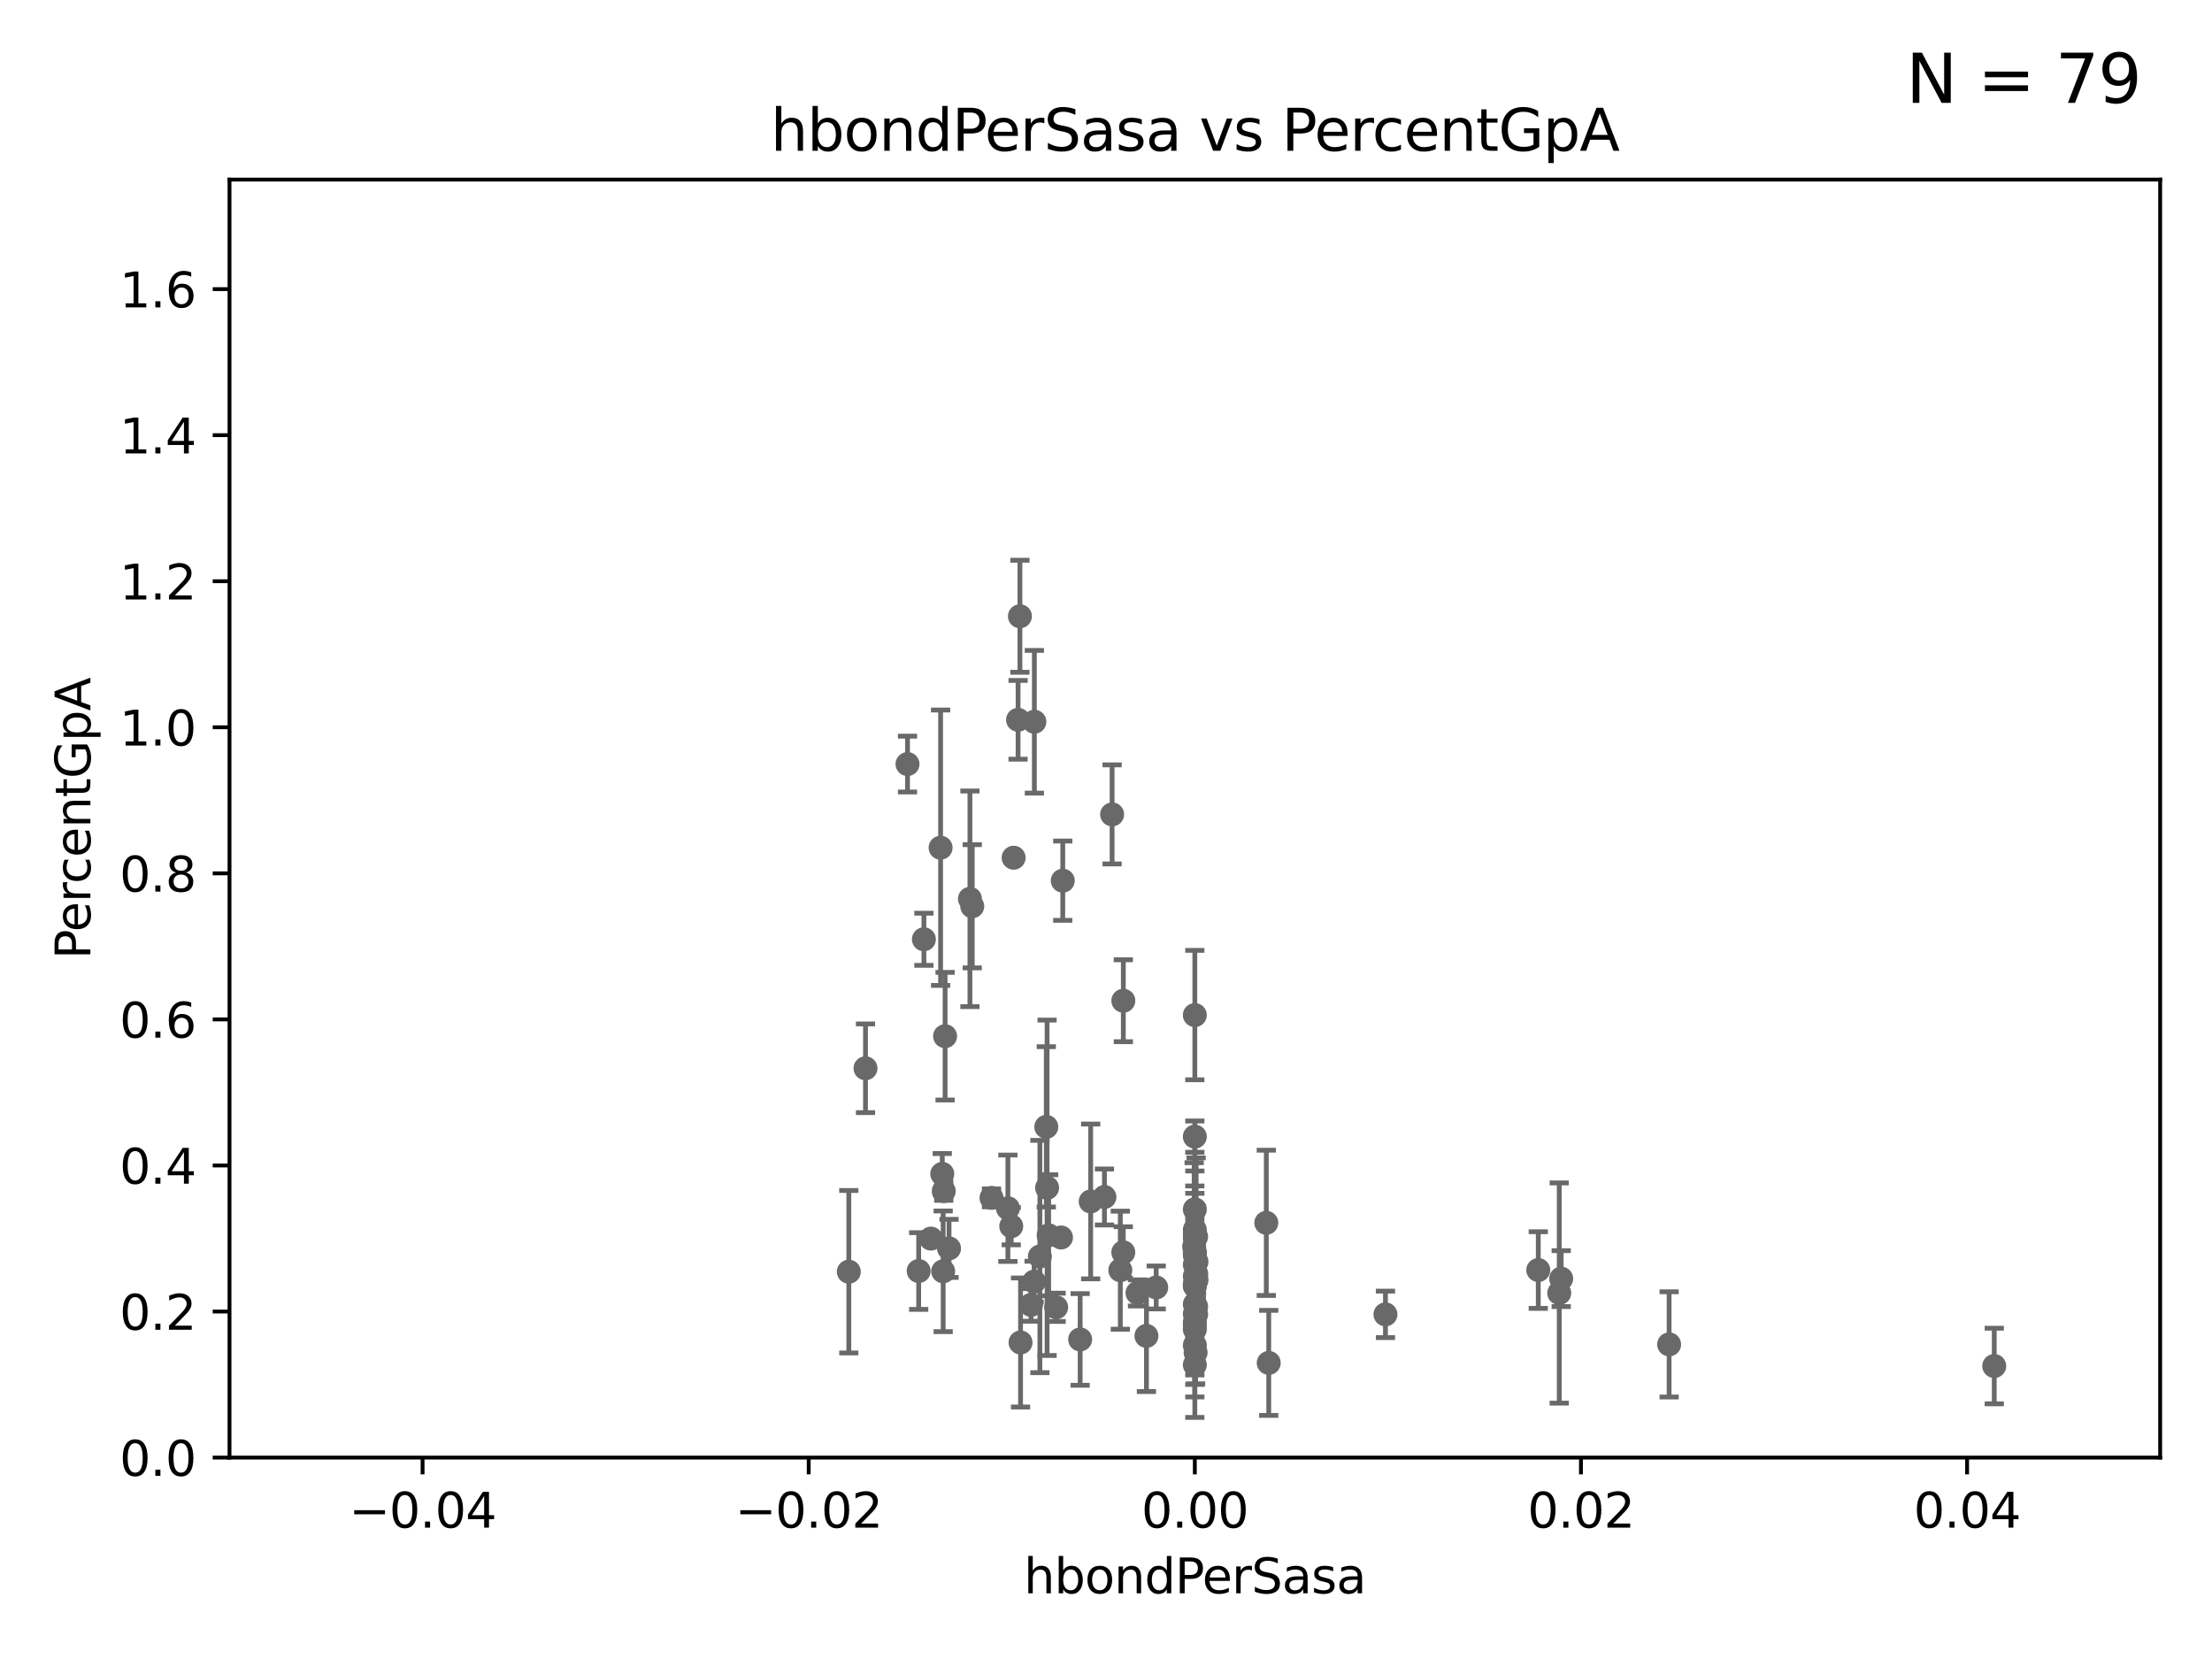 <?xml version="1.0" encoding="utf-8" standalone="no"?>
<!DOCTYPE svg PUBLIC "-//W3C//DTD SVG 1.1//EN"
  "http://www.w3.org/Graphics/SVG/1.1/DTD/svg11.dtd">
<svg xmlns:xlink="http://www.w3.org/1999/xlink" width="460.8pt" height="345.6pt" viewBox="0 0 460.8 345.6" xmlns="http://www.w3.org/2000/svg" version="1.1">
 <defs>
  <style type="text/css">*{stroke-linejoin: round; stroke-linecap: butt}</style>
 </defs>
 <g id="figure_1">
  <g id="patch_1">
   <path d="M 0 345.6 
L 460.8 345.6 
L 460.8 0 
L 0 0 
z
" style="fill: #ffffff"/>
  </g>
  <g id="axes_1">
   <g id="patch_2">
    <path d="M 47.81 303.64 
L 450 303.64 
L 450 37.411 
L 47.81 37.411 
z
" style="fill: #ffffff"/>
   </g>
   <g id="PathCollection_1">
    <defs>
     <path id="m1c83c79ab0" d="M 0 1.118 
C 0.297 1.118 0.581 1 0.791 0.791 
C 1 0.581 1.118 0.297 1.118 0 
C 1.118 -0.297 1 -0.581 0.791 -0.791 
C 0.581 -1 0.297 -1.118 0 -1.118 
C -0.297 -1.118 -0.581 -1 -0.791 -0.791 
C -1 -0.581 -1.118 -0.297 -1.118 0 
C -1.118 0.297 -1 0.581 -0.791 0.791 
C -0.581 1 -0.297 1.118 0 1.118 
z
" style="stroke: #696969"/>
    </defs>
    <g clip-path="url(#p0ee6fd064e)">
     <use xlink:href="#m1c83c79ab0" x="248.905" y="251.924" style="fill: #696969; stroke: #696969"/>
     <use xlink:href="#m1c83c79ab0" x="180.299" y="222.541" style="fill: #696969; stroke: #696969"/>
     <use xlink:href="#m1c83c79ab0" x="230.076" y="249.355" style="fill: #696969; stroke: #696969"/>
     <use xlink:href="#m1c83c79ab0" x="218.128" y="247.439" style="fill: #696969; stroke: #696969"/>
     <use xlink:href="#m1c83c79ab0" x="225.015" y="279.03" style="fill: #696969; stroke: #696969"/>
     <use xlink:href="#m1c83c79ab0" x="212.598" y="279.665" style="fill: #696969; stroke: #696969"/>
     <use xlink:href="#m1c83c79ab0" x="325.226" y="266.36" style="fill: #696969; stroke: #696969"/>
     <use xlink:href="#m1c83c79ab0" x="196.289" y="244.543" style="fill: #696969; stroke: #696969"/>
     <use xlink:href="#m1c83c79ab0" x="248.905" y="257.933" style="fill: #696969; stroke: #696969"/>
     <use xlink:href="#m1c83c79ab0" x="248.905" y="276.916" style="fill: #696969; stroke: #696969"/>
     <use xlink:href="#m1c83c79ab0" x="248.905" y="275.444" style="fill: #696969; stroke: #696969"/>
     <use xlink:href="#m1c83c79ab0" x="248.905" y="276.032" style="fill: #696969; stroke: #696969"/>
     <use xlink:href="#m1c83c79ab0" x="176.824" y="264.922" style="fill: #696969; stroke: #696969"/>
     <use xlink:href="#m1c83c79ab0" x="233.384" y="264.604" style="fill: #696969; stroke: #696969"/>
     <use xlink:href="#m1c83c79ab0" x="217.961" y="234.746" style="fill: #696969; stroke: #696969"/>
     <use xlink:href="#m1c83c79ab0" x="218.455" y="257.335" style="fill: #696969; stroke: #696969"/>
     <use xlink:href="#m1c83c79ab0" x="248.905" y="267.931" style="fill: #696969; stroke: #696969"/>
     <use xlink:href="#m1c83c79ab0" x="193.934" y="258.022" style="fill: #696969; stroke: #696969"/>
     <use xlink:href="#m1c83c79ab0" x="249.175" y="273.817" style="fill: #696969; stroke: #696969"/>
     <use xlink:href="#m1c83c79ab0" x="236.965" y="269.341" style="fill: #696969; stroke: #696969"/>
     <use xlink:href="#m1c83c79ab0" x="211.159" y="178.676" style="fill: #696969; stroke: #696969"/>
     <use xlink:href="#m1c83c79ab0" x="221.393" y="183.463" style="fill: #696969; stroke: #696969"/>
     <use xlink:href="#m1c83c79ab0" x="212.47" y="128.379" style="fill: #696969; stroke: #696969"/>
     <use xlink:href="#m1c83c79ab0" x="214.78" y="271.833" style="fill: #696969; stroke: #696969"/>
     <use xlink:href="#m1c83c79ab0" x="191.377" y="264.777" style="fill: #696969; stroke: #696969"/>
     <use xlink:href="#m1c83c79ab0" x="196.479" y="264.835" style="fill: #696969; stroke: #696969"/>
     <use xlink:href="#m1c83c79ab0" x="234.001" y="260.887" style="fill: #696969; stroke: #696969"/>
     <use xlink:href="#m1c83c79ab0" x="240.859" y="268.204" style="fill: #696969; stroke: #696969"/>
     <use xlink:href="#m1c83c79ab0" x="189.05" y="159.169" style="fill: #696969; stroke: #696969"/>
     <use xlink:href="#m1c83c79ab0" x="221.027" y="257.791" style="fill: #696969; stroke: #696969"/>
     <use xlink:href="#m1c83c79ab0" x="263.793" y="254.738" style="fill: #696969; stroke: #696969"/>
     <use xlink:href="#m1c83c79ab0" x="264.302" y="283.915" style="fill: #696969; stroke: #696969"/>
     <use xlink:href="#m1c83c79ab0" x="206.552" y="249.537" style="fill: #696969; stroke: #696969"/>
     <use xlink:href="#m1c83c79ab0" x="202.537" y="188.792" style="fill: #696969; stroke: #696969"/>
     <use xlink:href="#m1c83c79ab0" x="192.465" y="195.67" style="fill: #696969; stroke: #696969"/>
     <use xlink:href="#m1c83c79ab0" x="248.905" y="263.444" style="fill: #696969; stroke: #696969"/>
     <use xlink:href="#m1c83c79ab0" x="216.626" y="261.758" style="fill: #696969; stroke: #696969"/>
     <use xlink:href="#m1c83c79ab0" x="234.01" y="208.472" style="fill: #696969; stroke: #696969"/>
     <use xlink:href="#m1c83c79ab0" x="248.905" y="265.857" style="fill: #696969; stroke: #696969"/>
     <use xlink:href="#m1c83c79ab0" x="202.054" y="187.24" style="fill: #696969; stroke: #696969"/>
     <use xlink:href="#m1c83c79ab0" x="212.083" y="149.949" style="fill: #696969; stroke: #696969"/>
     <use xlink:href="#m1c83c79ab0" x="195.944" y="176.593" style="fill: #696969; stroke: #696969"/>
     <use xlink:href="#m1c83c79ab0" x="238.827" y="278.294" style="fill: #696969; stroke: #696969"/>
     <use xlink:href="#m1c83c79ab0" x="248.905" y="267.476" style="fill: #696969; stroke: #696969"/>
     <use xlink:href="#m1c83c79ab0" x="227.209" y="250.286" style="fill: #696969; stroke: #696969"/>
     <use xlink:href="#m1c83c79ab0" x="248.905" y="256.186" style="fill: #696969; stroke: #696969"/>
     <use xlink:href="#m1c83c79ab0" x="288.616" y="273.807" style="fill: #696969; stroke: #696969"/>
     <use xlink:href="#m1c83c79ab0" x="215.478" y="150.353" style="fill: #696969; stroke: #696969"/>
     <use xlink:href="#m1c83c79ab0" x="215.426" y="266.987" style="fill: #696969; stroke: #696969"/>
     <use xlink:href="#m1c83c79ab0" x="248.905" y="273.702" style="fill: #696969; stroke: #696969"/>
     <use xlink:href="#m1c83c79ab0" x="249.174" y="257.632" style="fill: #696969; stroke: #696969"/>
     <use xlink:href="#m1c83c79ab0" x="231.673" y="169.654" style="fill: #696969; stroke: #696969"/>
     <use xlink:href="#m1c83c79ab0" x="249.066" y="281.76" style="fill: #696969; stroke: #696969"/>
     <use xlink:href="#m1c83c79ab0" x="249.251" y="262.862" style="fill: #696969; stroke: #696969"/>
     <use xlink:href="#m1c83c79ab0" x="249.255" y="266.665" style="fill: #696969; stroke: #696969"/>
     <use xlink:href="#m1c83c79ab0" x="490.457" y="275.425" style="fill: #696969; stroke: #696969"/>
     <use xlink:href="#m1c83c79ab0" x="248.905" y="280.252" style="fill: #696969; stroke: #696969"/>
     <use xlink:href="#m1c83c79ab0" x="248.905" y="257.285" style="fill: #696969; stroke: #696969"/>
     <use xlink:href="#m1c83c79ab0" x="248.765" y="259.704" style="fill: #696969; stroke: #696969"/>
     <use xlink:href="#m1c83c79ab0" x="220.015" y="272.334" style="fill: #696969; stroke: #696969"/>
     <use xlink:href="#m1c83c79ab0" x="347.708" y="280.062" style="fill: #696969; stroke: #696969"/>
     <use xlink:href="#m1c83c79ab0" x="248.905" y="261.473" style="fill: #696969; stroke: #696969"/>
     <use xlink:href="#m1c83c79ab0" x="248.905" y="260.885" style="fill: #696969; stroke: #696969"/>
     <use xlink:href="#m1c83c79ab0" x="196.88" y="215.856" style="fill: #696969; stroke: #696969"/>
     <use xlink:href="#m1c83c79ab0" x="209.964" y="251.699" style="fill: #696969; stroke: #696969"/>
     <use xlink:href="#m1c83c79ab0" x="210.661" y="255.442" style="fill: #696969; stroke: #696969"/>
     <use xlink:href="#m1c83c79ab0" x="248.905" y="284.315" style="fill: #696969; stroke: #696969"/>
     <use xlink:href="#m1c83c79ab0" x="197.702" y="260.062" style="fill: #696969; stroke: #696969"/>
     <use xlink:href="#m1c83c79ab0" x="415.439" y="284.567" style="fill: #696969; stroke: #696969"/>
     <use xlink:href="#m1c83c79ab0" x="196.601" y="248.122" style="fill: #696969; stroke: #696969"/>
     <use xlink:href="#m1c83c79ab0" x="324.818" y="269.36" style="fill: #696969; stroke: #696969"/>
     <use xlink:href="#m1c83c79ab0" x="249.198" y="265.375" style="fill: #696969; stroke: #696969"/>
     <use xlink:href="#m1c83c79ab0" x="249.175" y="272.193" style="fill: #696969; stroke: #696969"/>
     <use xlink:href="#m1c83c79ab0" x="248.905" y="267.765" style="fill: #696969; stroke: #696969"/>
     <use xlink:href="#m1c83c79ab0" x="248.905" y="271.695" style="fill: #696969; stroke: #696969"/>
     <use xlink:href="#m1c83c79ab0" x="320.45" y="264.575" style="fill: #696969; stroke: #696969"/>
     <use xlink:href="#m1c83c79ab0" x="248.905" y="261.026" style="fill: #696969; stroke: #696969"/>
     <use xlink:href="#m1c83c79ab0" x="248.905" y="236.78" style="fill: #696969; stroke: #696969"/>
     <use xlink:href="#m1c83c79ab0" x="248.905" y="211.459" style="fill: #696969; stroke: #696969"/>
    </g>
   </g>
   <g id="matplotlib.axis_1">
    <g id="xtick_1">
     <g id="line2d_1">
      <defs>
       <path id="maa03feed37" d="M 0 0 
L 0 3.5 
" style="stroke: #000000; stroke-width: 0.8"/>
      </defs>
      <g>
       <use xlink:href="#maa03feed37" x="88.029" y="303.64" style="stroke: #000000; stroke-width: 0.8"/>
      </g>
     </g>
     <g id="text_1">
      <!-- −0.04 -->
      <g transform="translate(72.706 318.238)scale(0.1 -0.1)">
       <defs>
        <path id="DejaVuSans-2212" d="M 678 2272 
L 4684 2272 
L 4684 1741 
L 678 1741 
L 678 2272 
z
" transform="scale(0.016)"/>
        <path id="DejaVuSans-30" d="M 2034 4250 
Q 1547 4250 1301 3770 
Q 1056 3291 1056 2328 
Q 1056 1369 1301 889 
Q 1547 409 2034 409 
Q 2525 409 2770 889 
Q 3016 1369 3016 2328 
Q 3016 3291 2770 3770 
Q 2525 4250 2034 4250 
z
M 2034 4750 
Q 2819 4750 3233 4129 
Q 3647 3509 3647 2328 
Q 3647 1150 3233 529 
Q 2819 -91 2034 -91 
Q 1250 -91 836 529 
Q 422 1150 422 2328 
Q 422 3509 836 4129 
Q 1250 4750 2034 4750 
z
" transform="scale(0.016)"/>
        <path id="DejaVuSans-2e" d="M 684 794 
L 1344 794 
L 1344 0 
L 684 0 
L 684 794 
z
" transform="scale(0.016)"/>
        <path id="DejaVuSans-34" d="M 2419 4116 
L 825 1625 
L 2419 1625 
L 2419 4116 
z
M 2253 4666 
L 3047 4666 
L 3047 1625 
L 3713 1625 
L 3713 1100 
L 3047 1100 
L 3047 0 
L 2419 0 
L 2419 1100 
L 313 1100 
L 313 1709 
L 2253 4666 
z
" transform="scale(0.016)"/>
       </defs>
       <use xlink:href="#DejaVuSans-2212"/>
       <use xlink:href="#DejaVuSans-30" x="83.789"/>
       <use xlink:href="#DejaVuSans-2e" x="147.412"/>
       <use xlink:href="#DejaVuSans-30" x="179.199"/>
       <use xlink:href="#DejaVuSans-34" x="242.822"/>
      </g>
     </g>
    </g>
    <g id="xtick_2">
     <g id="line2d_2">
      <g>
       <use xlink:href="#maa03feed37" x="168.467" y="303.64" style="stroke: #000000; stroke-width: 0.8"/>
      </g>
     </g>
     <g id="text_2">
      <!-- −0.02 -->
      <g transform="translate(153.144 318.238)scale(0.1 -0.1)">
       <defs>
        <path id="DejaVuSans-32" d="M 1228 531 
L 3431 531 
L 3431 0 
L 469 0 
L 469 531 
Q 828 903 1448 1529 
Q 2069 2156 2228 2338 
Q 2531 2678 2651 2914 
Q 2772 3150 2772 3378 
Q 2772 3750 2511 3984 
Q 2250 4219 1831 4219 
Q 1534 4219 1204 4116 
Q 875 4013 500 3803 
L 500 4441 
Q 881 4594 1212 4672 
Q 1544 4750 1819 4750 
Q 2544 4750 2975 4387 
Q 3406 4025 3406 3419 
Q 3406 3131 3298 2873 
Q 3191 2616 2906 2266 
Q 2828 2175 2409 1742 
Q 1991 1309 1228 531 
z
" transform="scale(0.016)"/>
       </defs>
       <use xlink:href="#DejaVuSans-2212"/>
       <use xlink:href="#DejaVuSans-30" x="83.789"/>
       <use xlink:href="#DejaVuSans-2e" x="147.412"/>
       <use xlink:href="#DejaVuSans-30" x="179.199"/>
       <use xlink:href="#DejaVuSans-32" x="242.822"/>
      </g>
     </g>
    </g>
    <g id="xtick_3">
     <g id="line2d_3">
      <g>
       <use xlink:href="#maa03feed37" x="248.905" y="303.64" style="stroke: #000000; stroke-width: 0.8"/>
      </g>
     </g>
     <g id="text_3">
      <!-- 0.00 -->
      <g transform="translate(237.772 318.238)scale(0.1 -0.1)">
       <use xlink:href="#DejaVuSans-30"/>
       <use xlink:href="#DejaVuSans-2e" x="63.623"/>
       <use xlink:href="#DejaVuSans-30" x="95.41"/>
       <use xlink:href="#DejaVuSans-30" x="159.033"/>
      </g>
     </g>
    </g>
    <g id="xtick_4">
     <g id="line2d_4">
      <g>
       <use xlink:href="#maa03feed37" x="329.343" y="303.64" style="stroke: #000000; stroke-width: 0.8"/>
      </g>
     </g>
     <g id="text_4">
      <!-- 0.02 -->
      <g transform="translate(318.21 318.238)scale(0.1 -0.1)">
       <use xlink:href="#DejaVuSans-30"/>
       <use xlink:href="#DejaVuSans-2e" x="63.623"/>
       <use xlink:href="#DejaVuSans-30" x="95.41"/>
       <use xlink:href="#DejaVuSans-32" x="159.033"/>
      </g>
     </g>
    </g>
    <g id="xtick_5">
     <g id="line2d_5">
      <g>
       <use xlink:href="#maa03feed37" x="409.781" y="303.64" style="stroke: #000000; stroke-width: 0.8"/>
      </g>
     </g>
     <g id="text_5">
      <!-- 0.04 -->
      <g transform="translate(398.648 318.238)scale(0.1 -0.1)">
       <use xlink:href="#DejaVuSans-30"/>
       <use xlink:href="#DejaVuSans-2e" x="63.623"/>
       <use xlink:href="#DejaVuSans-30" x="95.41"/>
       <use xlink:href="#DejaVuSans-34" x="159.033"/>
      </g>
     </g>
    </g>
    <g id="text_6">
     <!-- hbondPerSasa -->
     <g transform="translate(213.287 331.917)scale(0.1 -0.1)">
      <defs>
       <path id="DejaVuSans-68" d="M 3513 2113 
L 3513 0 
L 2938 0 
L 2938 2094 
Q 2938 2591 2744 2837 
Q 2550 3084 2163 3084 
Q 1697 3084 1428 2787 
Q 1159 2491 1159 1978 
L 1159 0 
L 581 0 
L 581 4863 
L 1159 4863 
L 1159 2956 
Q 1366 3272 1645 3428 
Q 1925 3584 2291 3584 
Q 2894 3584 3203 3211 
Q 3513 2838 3513 2113 
z
" transform="scale(0.016)"/>
       <path id="DejaVuSans-62" d="M 3116 1747 
Q 3116 2381 2855 2742 
Q 2594 3103 2138 3103 
Q 1681 3103 1420 2742 
Q 1159 2381 1159 1747 
Q 1159 1113 1420 752 
Q 1681 391 2138 391 
Q 2594 391 2855 752 
Q 3116 1113 3116 1747 
z
M 1159 2969 
Q 1341 3281 1617 3432 
Q 1894 3584 2278 3584 
Q 2916 3584 3314 3078 
Q 3713 2572 3713 1747 
Q 3713 922 3314 415 
Q 2916 -91 2278 -91 
Q 1894 -91 1617 61 
Q 1341 213 1159 525 
L 1159 0 
L 581 0 
L 581 4863 
L 1159 4863 
L 1159 2969 
z
" transform="scale(0.016)"/>
       <path id="DejaVuSans-6f" d="M 1959 3097 
Q 1497 3097 1228 2736 
Q 959 2375 959 1747 
Q 959 1119 1226 758 
Q 1494 397 1959 397 
Q 2419 397 2687 759 
Q 2956 1122 2956 1747 
Q 2956 2369 2687 2733 
Q 2419 3097 1959 3097 
z
M 1959 3584 
Q 2709 3584 3137 3096 
Q 3566 2609 3566 1747 
Q 3566 888 3137 398 
Q 2709 -91 1959 -91 
Q 1206 -91 779 398 
Q 353 888 353 1747 
Q 353 2609 779 3096 
Q 1206 3584 1959 3584 
z
" transform="scale(0.016)"/>
       <path id="DejaVuSans-6e" d="M 3513 2113 
L 3513 0 
L 2938 0 
L 2938 2094 
Q 2938 2591 2744 2837 
Q 2550 3084 2163 3084 
Q 1697 3084 1428 2787 
Q 1159 2491 1159 1978 
L 1159 0 
L 581 0 
L 581 3500 
L 1159 3500 
L 1159 2956 
Q 1366 3272 1645 3428 
Q 1925 3584 2291 3584 
Q 2894 3584 3203 3211 
Q 3513 2838 3513 2113 
z
" transform="scale(0.016)"/>
       <path id="DejaVuSans-64" d="M 2906 2969 
L 2906 4863 
L 3481 4863 
L 3481 0 
L 2906 0 
L 2906 525 
Q 2725 213 2448 61 
Q 2172 -91 1784 -91 
Q 1150 -91 751 415 
Q 353 922 353 1747 
Q 353 2572 751 3078 
Q 1150 3584 1784 3584 
Q 2172 3584 2448 3432 
Q 2725 3281 2906 2969 
z
M 947 1747 
Q 947 1113 1208 752 
Q 1469 391 1925 391 
Q 2381 391 2643 752 
Q 2906 1113 2906 1747 
Q 2906 2381 2643 2742 
Q 2381 3103 1925 3103 
Q 1469 3103 1208 2742 
Q 947 2381 947 1747 
z
" transform="scale(0.016)"/>
       <path id="DejaVuSans-50" d="M 1259 4147 
L 1259 2394 
L 2053 2394 
Q 2494 2394 2734 2622 
Q 2975 2850 2975 3272 
Q 2975 3691 2734 3919 
Q 2494 4147 2053 4147 
L 1259 4147 
z
M 628 4666 
L 2053 4666 
Q 2838 4666 3239 4311 
Q 3641 3956 3641 3272 
Q 3641 2581 3239 2228 
Q 2838 1875 2053 1875 
L 1259 1875 
L 1259 0 
L 628 0 
L 628 4666 
z
" transform="scale(0.016)"/>
       <path id="DejaVuSans-65" d="M 3597 1894 
L 3597 1613 
L 953 1613 
Q 991 1019 1311 708 
Q 1631 397 2203 397 
Q 2534 397 2845 478 
Q 3156 559 3463 722 
L 3463 178 
Q 3153 47 2828 -22 
Q 2503 -91 2169 -91 
Q 1331 -91 842 396 
Q 353 884 353 1716 
Q 353 2575 817 3079 
Q 1281 3584 2069 3584 
Q 2775 3584 3186 3129 
Q 3597 2675 3597 1894 
z
M 3022 2063 
Q 3016 2534 2758 2815 
Q 2500 3097 2075 3097 
Q 1594 3097 1305 2825 
Q 1016 2553 972 2059 
L 3022 2063 
z
" transform="scale(0.016)"/>
       <path id="DejaVuSans-72" d="M 2631 2963 
Q 2534 3019 2420 3045 
Q 2306 3072 2169 3072 
Q 1681 3072 1420 2755 
Q 1159 2438 1159 1844 
L 1159 0 
L 581 0 
L 581 3500 
L 1159 3500 
L 1159 2956 
Q 1341 3275 1631 3429 
Q 1922 3584 2338 3584 
Q 2397 3584 2469 3576 
Q 2541 3569 2628 3553 
L 2631 2963 
z
" transform="scale(0.016)"/>
       <path id="DejaVuSans-53" d="M 3425 4513 
L 3425 3897 
Q 3066 4069 2747 4153 
Q 2428 4238 2131 4238 
Q 1616 4238 1336 4038 
Q 1056 3838 1056 3469 
Q 1056 3159 1242 3001 
Q 1428 2844 1947 2747 
L 2328 2669 
Q 3034 2534 3370 2195 
Q 3706 1856 3706 1288 
Q 3706 609 3251 259 
Q 2797 -91 1919 -91 
Q 1588 -91 1214 -16 
Q 841 59 441 206 
L 441 856 
Q 825 641 1194 531 
Q 1563 422 1919 422 
Q 2459 422 2753 634 
Q 3047 847 3047 1241 
Q 3047 1584 2836 1778 
Q 2625 1972 2144 2069 
L 1759 2144 
Q 1053 2284 737 2584 
Q 422 2884 422 3419 
Q 422 4038 858 4394 
Q 1294 4750 2059 4750 
Q 2388 4750 2728 4690 
Q 3069 4631 3425 4513 
z
" transform="scale(0.016)"/>
       <path id="DejaVuSans-61" d="M 2194 1759 
Q 1497 1759 1228 1600 
Q 959 1441 959 1056 
Q 959 750 1161 570 
Q 1363 391 1709 391 
Q 2188 391 2477 730 
Q 2766 1069 2766 1631 
L 2766 1759 
L 2194 1759 
z
M 3341 1997 
L 3341 0 
L 2766 0 
L 2766 531 
Q 2569 213 2275 61 
Q 1981 -91 1556 -91 
Q 1019 -91 701 211 
Q 384 513 384 1019 
Q 384 1609 779 1909 
Q 1175 2209 1959 2209 
L 2766 2209 
L 2766 2266 
Q 2766 2663 2505 2880 
Q 2244 3097 1772 3097 
Q 1472 3097 1187 3025 
Q 903 2953 641 2809 
L 641 3341 
Q 956 3463 1253 3523 
Q 1550 3584 1831 3584 
Q 2591 3584 2966 3190 
Q 3341 2797 3341 1997 
z
" transform="scale(0.016)"/>
       <path id="DejaVuSans-73" d="M 2834 3397 
L 2834 2853 
Q 2591 2978 2328 3040 
Q 2066 3103 1784 3103 
Q 1356 3103 1142 2972 
Q 928 2841 928 2578 
Q 928 2378 1081 2264 
Q 1234 2150 1697 2047 
L 1894 2003 
Q 2506 1872 2764 1633 
Q 3022 1394 3022 966 
Q 3022 478 2636 193 
Q 2250 -91 1575 -91 
Q 1294 -91 989 -36 
Q 684 19 347 128 
L 347 722 
Q 666 556 975 473 
Q 1284 391 1588 391 
Q 1994 391 2212 530 
Q 2431 669 2431 922 
Q 2431 1156 2273 1281 
Q 2116 1406 1581 1522 
L 1381 1569 
Q 847 1681 609 1914 
Q 372 2147 372 2553 
Q 372 3047 722 3315 
Q 1072 3584 1716 3584 
Q 2034 3584 2315 3537 
Q 2597 3491 2834 3397 
z
" transform="scale(0.016)"/>
      </defs>
      <use xlink:href="#DejaVuSans-68"/>
      <use xlink:href="#DejaVuSans-62" x="63.379"/>
      <use xlink:href="#DejaVuSans-6f" x="126.855"/>
      <use xlink:href="#DejaVuSans-6e" x="188.037"/>
      <use xlink:href="#DejaVuSans-64" x="251.416"/>
      <use xlink:href="#DejaVuSans-50" x="314.893"/>
      <use xlink:href="#DejaVuSans-65" x="371.57"/>
      <use xlink:href="#DejaVuSans-72" x="433.094"/>
      <use xlink:href="#DejaVuSans-53" x="474.207"/>
      <use xlink:href="#DejaVuSans-61" x="537.684"/>
      <use xlink:href="#DejaVuSans-73" x="598.963"/>
      <use xlink:href="#DejaVuSans-61" x="651.062"/>
     </g>
    </g>
   </g>
   <g id="matplotlib.axis_2">
    <g id="ytick_1">
     <g id="line2d_6">
      <defs>
       <path id="mb85ec734d4" d="M 0 0 
L -3.5 0 
" style="stroke: #000000; stroke-width: 0.8"/>
      </defs>
      <g>
       <use xlink:href="#mb85ec734d4" x="47.81" y="303.64" style="stroke: #000000; stroke-width: 0.8"/>
      </g>
     </g>
     <g id="text_7">
      <!-- 0.0 -->
      <g transform="translate(24.907 307.439)scale(0.1 -0.1)">
       <use xlink:href="#DejaVuSans-30"/>
       <use xlink:href="#DejaVuSans-2e" x="63.623"/>
       <use xlink:href="#DejaVuSans-30" x="95.41"/>
      </g>
     </g>
    </g>
    <g id="ytick_2">
     <g id="line2d_7">
      <g>
       <use xlink:href="#mb85ec734d4" x="47.81" y="273.214" style="stroke: #000000; stroke-width: 0.8"/>
      </g>
     </g>
     <g id="text_8">
      <!-- 0.2 -->
      <g transform="translate(24.907 277.013)scale(0.1 -0.1)">
       <use xlink:href="#DejaVuSans-30"/>
       <use xlink:href="#DejaVuSans-2e" x="63.623"/>
       <use xlink:href="#DejaVuSans-32" x="95.41"/>
      </g>
     </g>
    </g>
    <g id="ytick_3">
     <g id="line2d_8">
      <g>
       <use xlink:href="#mb85ec734d4" x="47.81" y="242.788" style="stroke: #000000; stroke-width: 0.8"/>
      </g>
     </g>
     <g id="text_9">
      <!-- 0.4 -->
      <g transform="translate(24.907 246.587)scale(0.1 -0.1)">
       <use xlink:href="#DejaVuSans-30"/>
       <use xlink:href="#DejaVuSans-2e" x="63.623"/>
       <use xlink:href="#DejaVuSans-34" x="95.41"/>
      </g>
     </g>
    </g>
    <g id="ytick_4">
     <g id="line2d_9">
      <g>
       <use xlink:href="#mb85ec734d4" x="47.81" y="212.362" style="stroke: #000000; stroke-width: 0.8"/>
      </g>
     </g>
     <g id="text_10">
      <!-- 0.6 -->
      <g transform="translate(24.907 216.161)scale(0.1 -0.1)">
       <defs>
        <path id="DejaVuSans-36" d="M 2113 2584 
Q 1688 2584 1439 2293 
Q 1191 2003 1191 1497 
Q 1191 994 1439 701 
Q 1688 409 2113 409 
Q 2538 409 2786 701 
Q 3034 994 3034 1497 
Q 3034 2003 2786 2293 
Q 2538 2584 2113 2584 
z
M 3366 4563 
L 3366 3988 
Q 3128 4100 2886 4159 
Q 2644 4219 2406 4219 
Q 1781 4219 1451 3797 
Q 1122 3375 1075 2522 
Q 1259 2794 1537 2939 
Q 1816 3084 2150 3084 
Q 2853 3084 3261 2657 
Q 3669 2231 3669 1497 
Q 3669 778 3244 343 
Q 2819 -91 2113 -91 
Q 1303 -91 875 529 
Q 447 1150 447 2328 
Q 447 3434 972 4092 
Q 1497 4750 2381 4750 
Q 2619 4750 2861 4703 
Q 3103 4656 3366 4563 
z
" transform="scale(0.016)"/>
       </defs>
       <use xlink:href="#DejaVuSans-30"/>
       <use xlink:href="#DejaVuSans-2e" x="63.623"/>
       <use xlink:href="#DejaVuSans-36" x="95.41"/>
      </g>
     </g>
    </g>
    <g id="ytick_5">
     <g id="line2d_10">
      <g>
       <use xlink:href="#mb85ec734d4" x="47.81" y="181.935" style="stroke: #000000; stroke-width: 0.8"/>
      </g>
     </g>
     <g id="text_11">
      <!-- 0.8 -->
      <g transform="translate(24.907 185.735)scale(0.1 -0.1)">
       <defs>
        <path id="DejaVuSans-38" d="M 2034 2216 
Q 1584 2216 1326 1975 
Q 1069 1734 1069 1313 
Q 1069 891 1326 650 
Q 1584 409 2034 409 
Q 2484 409 2743 651 
Q 3003 894 3003 1313 
Q 3003 1734 2745 1975 
Q 2488 2216 2034 2216 
z
M 1403 2484 
Q 997 2584 770 2862 
Q 544 3141 544 3541 
Q 544 4100 942 4425 
Q 1341 4750 2034 4750 
Q 2731 4750 3128 4425 
Q 3525 4100 3525 3541 
Q 3525 3141 3298 2862 
Q 3072 2584 2669 2484 
Q 3125 2378 3379 2068 
Q 3634 1759 3634 1313 
Q 3634 634 3220 271 
Q 2806 -91 2034 -91 
Q 1263 -91 848 271 
Q 434 634 434 1313 
Q 434 1759 690 2068 
Q 947 2378 1403 2484 
z
M 1172 3481 
Q 1172 3119 1398 2916 
Q 1625 2713 2034 2713 
Q 2441 2713 2670 2916 
Q 2900 3119 2900 3481 
Q 2900 3844 2670 4047 
Q 2441 4250 2034 4250 
Q 1625 4250 1398 4047 
Q 1172 3844 1172 3481 
z
" transform="scale(0.016)"/>
       </defs>
       <use xlink:href="#DejaVuSans-30"/>
       <use xlink:href="#DejaVuSans-2e" x="63.623"/>
       <use xlink:href="#DejaVuSans-38" x="95.41"/>
      </g>
     </g>
    </g>
    <g id="ytick_6">
     <g id="line2d_11">
      <g>
       <use xlink:href="#mb85ec734d4" x="47.81" y="151.509" style="stroke: #000000; stroke-width: 0.8"/>
      </g>
     </g>
     <g id="text_12">
      <!-- 1.0 -->
      <g transform="translate(24.907 155.308)scale(0.1 -0.1)">
       <defs>
        <path id="DejaVuSans-31" d="M 794 531 
L 1825 531 
L 1825 4091 
L 703 3866 
L 703 4441 
L 1819 4666 
L 2450 4666 
L 2450 531 
L 3481 531 
L 3481 0 
L 794 0 
L 794 531 
z
" transform="scale(0.016)"/>
       </defs>
       <use xlink:href="#DejaVuSans-31"/>
       <use xlink:href="#DejaVuSans-2e" x="63.623"/>
       <use xlink:href="#DejaVuSans-30" x="95.41"/>
      </g>
     </g>
    </g>
    <g id="ytick_7">
     <g id="line2d_12">
      <g>
       <use xlink:href="#mb85ec734d4" x="47.81" y="121.083" style="stroke: #000000; stroke-width: 0.8"/>
      </g>
     </g>
     <g id="text_13">
      <!-- 1.2 -->
      <g transform="translate(24.907 124.882)scale(0.1 -0.1)">
       <use xlink:href="#DejaVuSans-31"/>
       <use xlink:href="#DejaVuSans-2e" x="63.623"/>
       <use xlink:href="#DejaVuSans-32" x="95.41"/>
      </g>
     </g>
    </g>
    <g id="ytick_8">
     <g id="line2d_13">
      <g>
       <use xlink:href="#mb85ec734d4" x="47.81" y="90.657" style="stroke: #000000; stroke-width: 0.8"/>
      </g>
     </g>
     <g id="text_14">
      <!-- 1.4 -->
      <g transform="translate(24.907 94.456)scale(0.1 -0.1)">
       <use xlink:href="#DejaVuSans-31"/>
       <use xlink:href="#DejaVuSans-2e" x="63.623"/>
       <use xlink:href="#DejaVuSans-34" x="95.41"/>
      </g>
     </g>
    </g>
    <g id="ytick_9">
     <g id="line2d_14">
      <g>
       <use xlink:href="#mb85ec734d4" x="47.81" y="60.231" style="stroke: #000000; stroke-width: 0.8"/>
      </g>
     </g>
     <g id="text_15">
      <!-- 1.6 -->
      <g transform="translate(24.907 64.03)scale(0.1 -0.1)">
       <use xlink:href="#DejaVuSans-31"/>
       <use xlink:href="#DejaVuSans-2e" x="63.623"/>
       <use xlink:href="#DejaVuSans-36" x="95.41"/>
      </g>
     </g>
    </g>
    <g id="text_16">
     <!-- PercentGpA -->
     <g transform="translate(18.827 199.802)rotate(-90)scale(0.1 -0.1)">
      <defs>
       <path id="DejaVuSans-63" d="M 3122 3366 
L 3122 2828 
Q 2878 2963 2633 3030 
Q 2388 3097 2138 3097 
Q 1578 3097 1268 2742 
Q 959 2388 959 1747 
Q 959 1106 1268 751 
Q 1578 397 2138 397 
Q 2388 397 2633 464 
Q 2878 531 3122 666 
L 3122 134 
Q 2881 22 2623 -34 
Q 2366 -91 2075 -91 
Q 1284 -91 818 406 
Q 353 903 353 1747 
Q 353 2603 823 3093 
Q 1294 3584 2113 3584 
Q 2378 3584 2631 3529 
Q 2884 3475 3122 3366 
z
" transform="scale(0.016)"/>
       <path id="DejaVuSans-74" d="M 1172 4494 
L 1172 3500 
L 2356 3500 
L 2356 3053 
L 1172 3053 
L 1172 1153 
Q 1172 725 1289 603 
Q 1406 481 1766 481 
L 2356 481 
L 2356 0 
L 1766 0 
Q 1100 0 847 248 
Q 594 497 594 1153 
L 594 3053 
L 172 3053 
L 172 3500 
L 594 3500 
L 594 4494 
L 1172 4494 
z
" transform="scale(0.016)"/>
       <path id="DejaVuSans-47" d="M 3809 666 
L 3809 1919 
L 2778 1919 
L 2778 2438 
L 4434 2438 
L 4434 434 
Q 4069 175 3628 42 
Q 3188 -91 2688 -91 
Q 1594 -91 976 548 
Q 359 1188 359 2328 
Q 359 3472 976 4111 
Q 1594 4750 2688 4750 
Q 3144 4750 3555 4637 
Q 3966 4525 4313 4306 
L 4313 3634 
Q 3963 3931 3569 4081 
Q 3175 4231 2741 4231 
Q 1884 4231 1454 3753 
Q 1025 3275 1025 2328 
Q 1025 1384 1454 906 
Q 1884 428 2741 428 
Q 3075 428 3337 486 
Q 3600 544 3809 666 
z
" transform="scale(0.016)"/>
       <path id="DejaVuSans-70" d="M 1159 525 
L 1159 -1331 
L 581 -1331 
L 581 3500 
L 1159 3500 
L 1159 2969 
Q 1341 3281 1617 3432 
Q 1894 3584 2278 3584 
Q 2916 3584 3314 3078 
Q 3713 2572 3713 1747 
Q 3713 922 3314 415 
Q 2916 -91 2278 -91 
Q 1894 -91 1617 61 
Q 1341 213 1159 525 
z
M 3116 1747 
Q 3116 2381 2855 2742 
Q 2594 3103 2138 3103 
Q 1681 3103 1420 2742 
Q 1159 2381 1159 1747 
Q 1159 1113 1420 752 
Q 1681 391 2138 391 
Q 2594 391 2855 752 
Q 3116 1113 3116 1747 
z
" transform="scale(0.016)"/>
       <path id="DejaVuSans-41" d="M 2188 4044 
L 1331 1722 
L 3047 1722 
L 2188 4044 
z
M 1831 4666 
L 2547 4666 
L 4325 0 
L 3669 0 
L 3244 1197 
L 1141 1197 
L 716 0 
L 50 0 
L 1831 4666 
z
" transform="scale(0.016)"/>
      </defs>
      <use xlink:href="#DejaVuSans-50"/>
      <use xlink:href="#DejaVuSans-65" x="56.678"/>
      <use xlink:href="#DejaVuSans-72" x="118.201"/>
      <use xlink:href="#DejaVuSans-63" x="157.064"/>
      <use xlink:href="#DejaVuSans-65" x="212.045"/>
      <use xlink:href="#DejaVuSans-6e" x="273.568"/>
      <use xlink:href="#DejaVuSans-74" x="336.947"/>
      <use xlink:href="#DejaVuSans-47" x="376.156"/>
      <use xlink:href="#DejaVuSans-70" x="453.646"/>
      <use xlink:href="#DejaVuSans-41" x="517.123"/>
     </g>
    </g>
   </g>
   <g id="LineCollection_1">
    <path d="M 248.905 255.254 
L 248.905 248.594 
" clip-path="url(#p0ee6fd064e)" style="fill: none; stroke: #696969"/>
    <path d="M 180.299 231.786 
L 180.299 213.297 
" clip-path="url(#p0ee6fd064e)" style="fill: none; stroke: #696969"/>
    <path d="M 230.076 255.185 
L 230.076 243.525 
" clip-path="url(#p0ee6fd064e)" style="fill: none; stroke: #696969"/>
    <path d="M 218.128 282.373 
L 218.128 212.505 
" clip-path="url(#p0ee6fd064e)" style="fill: none; stroke: #696969"/>
    <path d="M 225.015 288.574 
L 225.015 269.485 
" clip-path="url(#p0ee6fd064e)" style="fill: none; stroke: #696969"/>
    <path d="M 212.598 293.104 
L 212.598 266.226 
" clip-path="url(#p0ee6fd064e)" style="fill: none; stroke: #696969"/>
    <path d="M 325.226 272.184 
L 325.226 260.537 
" clip-path="url(#p0ee6fd064e)" style="fill: none; stroke: #696969"/>
    <path d="M 196.289 248.782 
L 196.289 240.304 
" clip-path="url(#p0ee6fd064e)" style="fill: none; stroke: #696969"/>
    <path d="M 248.905 263.366 
L 248.905 252.499 
" clip-path="url(#p0ee6fd064e)" style="fill: none; stroke: #696969"/>
    <path d="M 248.905 288.398 
L 248.905 265.434 
" clip-path="url(#p0ee6fd064e)" style="fill: none; stroke: #696969"/>
    <path d="M 248.905 284.267 
L 248.905 266.62 
" clip-path="url(#p0ee6fd064e)" style="fill: none; stroke: #696969"/>
    <path d="M 248.905 283.366 
L 248.905 268.698 
" clip-path="url(#p0ee6fd064e)" style="fill: none; stroke: #696969"/>
    <path d="M 176.824 281.841 
L 176.824 248.004 
" clip-path="url(#p0ee6fd064e)" style="fill: none; stroke: #696969"/>
    <path d="M 233.384 276.896 
L 233.384 252.311 
" clip-path="url(#p0ee6fd064e)" style="fill: none; stroke: #696969"/>
    <path d="M 217.961 251.446 
L 217.961 218.046 
" clip-path="url(#p0ee6fd064e)" style="fill: none; stroke: #696969"/>
    <path d="M 218.455 269.948 
L 218.455 244.723 
" clip-path="url(#p0ee6fd064e)" style="fill: none; stroke: #696969"/>
    <path d="M 248.905 276.388 
L 248.905 259.474 
" clip-path="url(#p0ee6fd064e)" style="fill: none; stroke: #696969"/>
    <path d="M 193.934 258.557 
L 193.934 257.488 
" clip-path="url(#p0ee6fd064e)" style="fill: none; stroke: #696969"/>
    <path d="M 249.175 277.282 
L 249.175 270.352 
" clip-path="url(#p0ee6fd064e)" style="fill: none; stroke: #696969"/>
    <path d="M 236.965 272.064 
L 236.965 266.618 
" clip-path="url(#p0ee6fd064e)" style="fill: none; stroke: #696969"/>
    <path d="M 211.159 179.206 
L 211.159 178.147 
" clip-path="url(#p0ee6fd064e)" style="fill: none; stroke: #696969"/>
    <path d="M 221.393 191.723 
L 221.393 175.204 
" clip-path="url(#p0ee6fd064e)" style="fill: none; stroke: #696969"/>
    <path d="M 212.47 140.046 
L 212.47 116.711 
" clip-path="url(#p0ee6fd064e)" style="fill: none; stroke: #696969"/>
    <path d="M 214.78 275.235 
L 214.78 268.431 
" clip-path="url(#p0ee6fd064e)" style="fill: none; stroke: #696969"/>
    <path d="M 191.377 272.769 
L 191.377 256.785 
" clip-path="url(#p0ee6fd064e)" style="fill: none; stroke: #696969"/>
    <path d="M 196.479 277.401 
L 196.479 252.268 
" clip-path="url(#p0ee6fd064e)" style="fill: none; stroke: #696969"/>
    <path d="M 234.001 266.228 
L 234.001 255.545 
" clip-path="url(#p0ee6fd064e)" style="fill: none; stroke: #696969"/>
    <path d="M 240.859 272.676 
L 240.859 263.732 
" clip-path="url(#p0ee6fd064e)" style="fill: none; stroke: #696969"/>
    <path d="M 189.05 164.985 
L 189.05 153.353 
" clip-path="url(#p0ee6fd064e)" style="fill: none; stroke: #696969"/>
    <path d="M 221.027 258.503 
L 221.027 257.079 
" clip-path="url(#p0ee6fd064e)" style="fill: none; stroke: #696969"/>
    <path d="M 263.793 269.868 
L 263.793 239.608 
" clip-path="url(#p0ee6fd064e)" style="fill: none; stroke: #696969"/>
    <path d="M 264.302 294.853 
L 264.302 272.976 
" clip-path="url(#p0ee6fd064e)" style="fill: none; stroke: #696969"/>
    <path d="M 206.552 251.404 
L 206.552 247.669 
" clip-path="url(#p0ee6fd064e)" style="fill: none; stroke: #696969"/>
    <path d="M 202.537 201.627 
L 202.537 175.958 
" clip-path="url(#p0ee6fd064e)" style="fill: none; stroke: #696969"/>
    <path d="M 192.465 201.1 
L 192.465 190.24 
" clip-path="url(#p0ee6fd064e)" style="fill: none; stroke: #696969"/>
    <path d="M 248.905 264.95 
L 248.905 261.937 
" clip-path="url(#p0ee6fd064e)" style="fill: none; stroke: #696969"/>
    <path d="M 216.626 285.953 
L 216.626 237.562 
" clip-path="url(#p0ee6fd064e)" style="fill: none; stroke: #696969"/>
    <path d="M 234.01 217.005 
L 234.01 199.938 
" clip-path="url(#p0ee6fd064e)" style="fill: none; stroke: #696969"/>
    <path d="M 248.905 278.505 
L 248.905 253.209 
" clip-path="url(#p0ee6fd064e)" style="fill: none; stroke: #696969"/>
    <path d="M 202.054 209.699 
L 202.054 164.781 
" clip-path="url(#p0ee6fd064e)" style="fill: none; stroke: #696969"/>
    <path d="M 212.083 158.155 
L 212.083 141.744 
" clip-path="url(#p0ee6fd064e)" style="fill: none; stroke: #696969"/>
    <path d="M 195.944 205.275 
L 195.944 147.912 
" clip-path="url(#p0ee6fd064e)" style="fill: none; stroke: #696969"/>
    <path d="M 238.827 289.885 
L 238.827 266.702 
" clip-path="url(#p0ee6fd064e)" style="fill: none; stroke: #696969"/>
    <path d="M 248.905 291.012 
L 248.905 243.939 
" clip-path="url(#p0ee6fd064e)" style="fill: none; stroke: #696969"/>
    <path d="M 227.209 266.412 
L 227.209 234.159 
" clip-path="url(#p0ee6fd064e)" style="fill: none; stroke: #696969"/>
    <path d="M 248.905 276.207 
L 248.905 236.166 
" clip-path="url(#p0ee6fd064e)" style="fill: none; stroke: #696969"/>
    <path d="M 288.616 278.649 
L 288.616 268.964 
" clip-path="url(#p0ee6fd064e)" style="fill: none; stroke: #696969"/>
    <path d="M 215.478 165.216 
L 215.478 135.49 
" clip-path="url(#p0ee6fd064e)" style="fill: none; stroke: #696969"/>
    <path d="M 215.426 271.235 
L 215.426 262.739 
" clip-path="url(#p0ee6fd064e)" style="fill: none; stroke: #696969"/>
    <path d="M 248.905 279.403 
L 248.905 268.001 
" clip-path="url(#p0ee6fd064e)" style="fill: none; stroke: #696969"/>
    <path d="M 249.174 274.054 
L 249.174 241.209 
" clip-path="url(#p0ee6fd064e)" style="fill: none; stroke: #696969"/>
    <path d="M 231.673 179.968 
L 231.673 159.34 
" clip-path="url(#p0ee6fd064e)" style="fill: none; stroke: #696969"/>
    <path d="M 249.066 288.269 
L 249.066 275.25 
" clip-path="url(#p0ee6fd064e)" style="fill: none; stroke: #696969"/>
    <path d="M 249.251 274.409 
L 249.251 251.316 
" clip-path="url(#p0ee6fd064e)" style="fill: none; stroke: #696969"/>
    <path d="M 249.255 269.444 
L 249.255 263.887 
" clip-path="url(#p0ee6fd064e)" style="fill: none; stroke: #696969"/>
    <path clip-path="url(#p0ee6fd064e)" style="fill: none; stroke: #696969"/>
    <path d="M 248.905 286.42 
L 248.905 274.083 
" clip-path="url(#p0ee6fd064e)" style="fill: none; stroke: #696969"/>
    <path d="M 248.905 260.406 
L 248.905 254.164 
" clip-path="url(#p0ee6fd064e)" style="fill: none; stroke: #696969"/>
    <path d="M 248.765 277.199 
L 248.765 242.209 
" clip-path="url(#p0ee6fd064e)" style="fill: none; stroke: #696969"/>
    <path d="M 220.015 275.279 
L 220.015 269.388 
" clip-path="url(#p0ee6fd064e)" style="fill: none; stroke: #696969"/>
    <path d="M 347.708 291.026 
L 347.708 269.098 
" clip-path="url(#p0ee6fd064e)" style="fill: none; stroke: #696969"/>
    <path d="M 248.905 266.378 
L 248.905 256.569 
" clip-path="url(#p0ee6fd064e)" style="fill: none; stroke: #696969"/>
    <path d="M 248.905 265.413 
L 248.905 256.357 
" clip-path="url(#p0ee6fd064e)" style="fill: none; stroke: #696969"/>
    <path d="M 196.88 229.149 
L 196.88 202.563 
" clip-path="url(#p0ee6fd064e)" style="fill: none; stroke: #696969"/>
    <path d="M 209.964 262.783 
L 209.964 240.615 
" clip-path="url(#p0ee6fd064e)" style="fill: none; stroke: #696969"/>
    <path d="M 210.661 259.323 
L 210.661 251.56 
" clip-path="url(#p0ee6fd064e)" style="fill: none; stroke: #696969"/>
    <path d="M 248.905 295.271 
L 248.905 273.36 
" clip-path="url(#p0ee6fd064e)" style="fill: none; stroke: #696969"/>
    <path d="M 197.702 266.111 
L 197.702 254.013 
" clip-path="url(#p0ee6fd064e)" style="fill: none; stroke: #696969"/>
    <path d="M 415.439 292.443 
L 415.439 276.691 
" clip-path="url(#p0ee6fd064e)" style="fill: none; stroke: #696969"/>
    <path d="M 196.601 250.053 
L 196.601 246.192 
" clip-path="url(#p0ee6fd064e)" style="fill: none; stroke: #696969"/>
    <path d="M 324.818 292.297 
L 324.818 246.423 
" clip-path="url(#p0ee6fd064e)" style="fill: none; stroke: #696969"/>
    <path d="M 249.198 270.6 
L 249.198 260.149 
" clip-path="url(#p0ee6fd064e)" style="fill: none; stroke: #696969"/>
    <path d="M 249.175 273.839 
L 249.175 270.546 
" clip-path="url(#p0ee6fd064e)" style="fill: none; stroke: #696969"/>
    <path d="M 248.905 273.751 
L 248.905 261.779 
" clip-path="url(#p0ee6fd064e)" style="fill: none; stroke: #696969"/>
    <path d="M 248.905 280.772 
L 248.905 262.618 
" clip-path="url(#p0ee6fd064e)" style="fill: none; stroke: #696969"/>
    <path d="M 320.45 272.559 
L 320.45 256.592 
" clip-path="url(#p0ee6fd064e)" style="fill: none; stroke: #696969"/>
    <path d="M 248.905 274.996 
L 248.905 247.056 
" clip-path="url(#p0ee6fd064e)" style="fill: none; stroke: #696969"/>
    <path d="M 248.905 240.038 
L 248.905 233.522 
" clip-path="url(#p0ee6fd064e)" style="fill: none; stroke: #696969"/>
    <path d="M 248.905 224.938 
L 248.905 197.979 
" clip-path="url(#p0ee6fd064e)" style="fill: none; stroke: #696969"/>
   </g>
   <g id="line2d_15">
    <defs>
     <path id="m5403ad15a0" d="M 2 0 
L -2 -0 
" style="stroke: #696969"/>
    </defs>
    <g clip-path="url(#p0ee6fd064e)">
     <use xlink:href="#m5403ad15a0" x="248.905" y="255.254" style="fill: #696969; stroke: #696969"/>
     <use xlink:href="#m5403ad15a0" x="180.299" y="231.786" style="fill: #696969; stroke: #696969"/>
     <use xlink:href="#m5403ad15a0" x="230.076" y="255.185" style="fill: #696969; stroke: #696969"/>
     <use xlink:href="#m5403ad15a0" x="218.128" y="282.373" style="fill: #696969; stroke: #696969"/>
     <use xlink:href="#m5403ad15a0" x="225.015" y="288.574" style="fill: #696969; stroke: #696969"/>
     <use xlink:href="#m5403ad15a0" x="212.598" y="293.104" style="fill: #696969; stroke: #696969"/>
     <use xlink:href="#m5403ad15a0" x="325.226" y="272.184" style="fill: #696969; stroke: #696969"/>
     <use xlink:href="#m5403ad15a0" x="196.289" y="248.782" style="fill: #696969; stroke: #696969"/>
     <use xlink:href="#m5403ad15a0" x="248.905" y="263.366" style="fill: #696969; stroke: #696969"/>
     <use xlink:href="#m5403ad15a0" x="248.905" y="288.398" style="fill: #696969; stroke: #696969"/>
     <use xlink:href="#m5403ad15a0" x="248.905" y="284.267" style="fill: #696969; stroke: #696969"/>
     <use xlink:href="#m5403ad15a0" x="248.905" y="283.366" style="fill: #696969; stroke: #696969"/>
     <use xlink:href="#m5403ad15a0" x="176.824" y="281.841" style="fill: #696969; stroke: #696969"/>
     <use xlink:href="#m5403ad15a0" x="233.384" y="276.896" style="fill: #696969; stroke: #696969"/>
     <use xlink:href="#m5403ad15a0" x="217.961" y="251.446" style="fill: #696969; stroke: #696969"/>
     <use xlink:href="#m5403ad15a0" x="218.455" y="269.948" style="fill: #696969; stroke: #696969"/>
     <use xlink:href="#m5403ad15a0" x="248.905" y="276.388" style="fill: #696969; stroke: #696969"/>
     <use xlink:href="#m5403ad15a0" x="193.934" y="258.557" style="fill: #696969; stroke: #696969"/>
     <use xlink:href="#m5403ad15a0" x="249.175" y="277.282" style="fill: #696969; stroke: #696969"/>
     <use xlink:href="#m5403ad15a0" x="236.965" y="272.064" style="fill: #696969; stroke: #696969"/>
     <use xlink:href="#m5403ad15a0" x="211.159" y="179.206" style="fill: #696969; stroke: #696969"/>
     <use xlink:href="#m5403ad15a0" x="221.393" y="191.723" style="fill: #696969; stroke: #696969"/>
     <use xlink:href="#m5403ad15a0" x="212.47" y="140.046" style="fill: #696969; stroke: #696969"/>
     <use xlink:href="#m5403ad15a0" x="214.78" y="275.235" style="fill: #696969; stroke: #696969"/>
     <use xlink:href="#m5403ad15a0" x="191.377" y="272.769" style="fill: #696969; stroke: #696969"/>
     <use xlink:href="#m5403ad15a0" x="196.479" y="277.401" style="fill: #696969; stroke: #696969"/>
     <use xlink:href="#m5403ad15a0" x="234.001" y="266.228" style="fill: #696969; stroke: #696969"/>
     <use xlink:href="#m5403ad15a0" x="240.859" y="272.676" style="fill: #696969; stroke: #696969"/>
     <use xlink:href="#m5403ad15a0" x="189.05" y="164.985" style="fill: #696969; stroke: #696969"/>
     <use xlink:href="#m5403ad15a0" x="221.027" y="258.503" style="fill: #696969; stroke: #696969"/>
     <use xlink:href="#m5403ad15a0" x="263.793" y="269.868" style="fill: #696969; stroke: #696969"/>
     <use xlink:href="#m5403ad15a0" x="264.302" y="294.853" style="fill: #696969; stroke: #696969"/>
     <use xlink:href="#m5403ad15a0" x="206.552" y="251.404" style="fill: #696969; stroke: #696969"/>
     <use xlink:href="#m5403ad15a0" x="202.537" y="201.627" style="fill: #696969; stroke: #696969"/>
     <use xlink:href="#m5403ad15a0" x="192.465" y="201.1" style="fill: #696969; stroke: #696969"/>
     <use xlink:href="#m5403ad15a0" x="248.905" y="264.95" style="fill: #696969; stroke: #696969"/>
     <use xlink:href="#m5403ad15a0" x="216.626" y="285.953" style="fill: #696969; stroke: #696969"/>
     <use xlink:href="#m5403ad15a0" x="234.01" y="217.005" style="fill: #696969; stroke: #696969"/>
     <use xlink:href="#m5403ad15a0" x="248.905" y="278.505" style="fill: #696969; stroke: #696969"/>
     <use xlink:href="#m5403ad15a0" x="202.054" y="209.699" style="fill: #696969; stroke: #696969"/>
     <use xlink:href="#m5403ad15a0" x="212.083" y="158.155" style="fill: #696969; stroke: #696969"/>
     <use xlink:href="#m5403ad15a0" x="195.944" y="205.275" style="fill: #696969; stroke: #696969"/>
     <use xlink:href="#m5403ad15a0" x="238.827" y="289.885" style="fill: #696969; stroke: #696969"/>
     <use xlink:href="#m5403ad15a0" x="248.905" y="291.012" style="fill: #696969; stroke: #696969"/>
     <use xlink:href="#m5403ad15a0" x="227.209" y="266.412" style="fill: #696969; stroke: #696969"/>
     <use xlink:href="#m5403ad15a0" x="248.905" y="276.207" style="fill: #696969; stroke: #696969"/>
     <use xlink:href="#m5403ad15a0" x="288.616" y="278.649" style="fill: #696969; stroke: #696969"/>
     <use xlink:href="#m5403ad15a0" x="215.478" y="165.216" style="fill: #696969; stroke: #696969"/>
     <use xlink:href="#m5403ad15a0" x="215.426" y="271.235" style="fill: #696969; stroke: #696969"/>
     <use xlink:href="#m5403ad15a0" x="248.905" y="279.403" style="fill: #696969; stroke: #696969"/>
     <use xlink:href="#m5403ad15a0" x="249.174" y="274.054" style="fill: #696969; stroke: #696969"/>
     <use xlink:href="#m5403ad15a0" x="231.673" y="179.968" style="fill: #696969; stroke: #696969"/>
     <use xlink:href="#m5403ad15a0" x="249.066" y="288.269" style="fill: #696969; stroke: #696969"/>
     <use xlink:href="#m5403ad15a0" x="249.251" y="274.409" style="fill: #696969; stroke: #696969"/>
     <use xlink:href="#m5403ad15a0" x="249.255" y="269.444" style="fill: #696969; stroke: #696969"/>
     <use xlink:href="#m5403ad15a0" x="490.457" y="278.606" style="fill: #696969; stroke: #696969"/>
     <use xlink:href="#m5403ad15a0" x="248.905" y="286.42" style="fill: #696969; stroke: #696969"/>
     <use xlink:href="#m5403ad15a0" x="248.905" y="260.406" style="fill: #696969; stroke: #696969"/>
     <use xlink:href="#m5403ad15a0" x="248.765" y="277.199" style="fill: #696969; stroke: #696969"/>
     <use xlink:href="#m5403ad15a0" x="220.015" y="275.279" style="fill: #696969; stroke: #696969"/>
     <use xlink:href="#m5403ad15a0" x="347.708" y="291.026" style="fill: #696969; stroke: #696969"/>
     <use xlink:href="#m5403ad15a0" x="248.905" y="266.378" style="fill: #696969; stroke: #696969"/>
     <use xlink:href="#m5403ad15a0" x="248.905" y="265.413" style="fill: #696969; stroke: #696969"/>
     <use xlink:href="#m5403ad15a0" x="196.88" y="229.149" style="fill: #696969; stroke: #696969"/>
     <use xlink:href="#m5403ad15a0" x="209.964" y="262.783" style="fill: #696969; stroke: #696969"/>
     <use xlink:href="#m5403ad15a0" x="210.661" y="259.323" style="fill: #696969; stroke: #696969"/>
     <use xlink:href="#m5403ad15a0" x="248.905" y="295.271" style="fill: #696969; stroke: #696969"/>
     <use xlink:href="#m5403ad15a0" x="197.702" y="266.111" style="fill: #696969; stroke: #696969"/>
     <use xlink:href="#m5403ad15a0" x="415.439" y="292.443" style="fill: #696969; stroke: #696969"/>
     <use xlink:href="#m5403ad15a0" x="196.601" y="250.053" style="fill: #696969; stroke: #696969"/>
     <use xlink:href="#m5403ad15a0" x="324.818" y="292.297" style="fill: #696969; stroke: #696969"/>
     <use xlink:href="#m5403ad15a0" x="249.198" y="270.6" style="fill: #696969; stroke: #696969"/>
     <use xlink:href="#m5403ad15a0" x="249.175" y="273.839" style="fill: #696969; stroke: #696969"/>
     <use xlink:href="#m5403ad15a0" x="248.905" y="273.751" style="fill: #696969; stroke: #696969"/>
     <use xlink:href="#m5403ad15a0" x="248.905" y="280.772" style="fill: #696969; stroke: #696969"/>
     <use xlink:href="#m5403ad15a0" x="320.45" y="272.559" style="fill: #696969; stroke: #696969"/>
     <use xlink:href="#m5403ad15a0" x="248.905" y="274.996" style="fill: #696969; stroke: #696969"/>
     <use xlink:href="#m5403ad15a0" x="248.905" y="240.038" style="fill: #696969; stroke: #696969"/>
     <use xlink:href="#m5403ad15a0" x="248.905" y="224.938" style="fill: #696969; stroke: #696969"/>
    </g>
   </g>
   <g id="line2d_16">
    <g clip-path="url(#p0ee6fd064e)">
     <use xlink:href="#m5403ad15a0" x="248.905" y="248.594" style="fill: #696969; stroke: #696969"/>
     <use xlink:href="#m5403ad15a0" x="180.299" y="213.297" style="fill: #696969; stroke: #696969"/>
     <use xlink:href="#m5403ad15a0" x="230.076" y="243.525" style="fill: #696969; stroke: #696969"/>
     <use xlink:href="#m5403ad15a0" x="218.128" y="212.505" style="fill: #696969; stroke: #696969"/>
     <use xlink:href="#m5403ad15a0" x="225.015" y="269.485" style="fill: #696969; stroke: #696969"/>
     <use xlink:href="#m5403ad15a0" x="212.598" y="266.226" style="fill: #696969; stroke: #696969"/>
     <use xlink:href="#m5403ad15a0" x="325.226" y="260.537" style="fill: #696969; stroke: #696969"/>
     <use xlink:href="#m5403ad15a0" x="196.289" y="240.304" style="fill: #696969; stroke: #696969"/>
     <use xlink:href="#m5403ad15a0" x="248.905" y="252.499" style="fill: #696969; stroke: #696969"/>
     <use xlink:href="#m5403ad15a0" x="248.905" y="265.434" style="fill: #696969; stroke: #696969"/>
     <use xlink:href="#m5403ad15a0" x="248.905" y="266.62" style="fill: #696969; stroke: #696969"/>
     <use xlink:href="#m5403ad15a0" x="248.905" y="268.698" style="fill: #696969; stroke: #696969"/>
     <use xlink:href="#m5403ad15a0" x="176.824" y="248.004" style="fill: #696969; stroke: #696969"/>
     <use xlink:href="#m5403ad15a0" x="233.384" y="252.311" style="fill: #696969; stroke: #696969"/>
     <use xlink:href="#m5403ad15a0" x="217.961" y="218.046" style="fill: #696969; stroke: #696969"/>
     <use xlink:href="#m5403ad15a0" x="218.455" y="244.723" style="fill: #696969; stroke: #696969"/>
     <use xlink:href="#m5403ad15a0" x="248.905" y="259.474" style="fill: #696969; stroke: #696969"/>
     <use xlink:href="#m5403ad15a0" x="193.934" y="257.488" style="fill: #696969; stroke: #696969"/>
     <use xlink:href="#m5403ad15a0" x="249.175" y="270.352" style="fill: #696969; stroke: #696969"/>
     <use xlink:href="#m5403ad15a0" x="236.965" y="266.618" style="fill: #696969; stroke: #696969"/>
     <use xlink:href="#m5403ad15a0" x="211.159" y="178.147" style="fill: #696969; stroke: #696969"/>
     <use xlink:href="#m5403ad15a0" x="221.393" y="175.204" style="fill: #696969; stroke: #696969"/>
     <use xlink:href="#m5403ad15a0" x="212.47" y="116.711" style="fill: #696969; stroke: #696969"/>
     <use xlink:href="#m5403ad15a0" x="214.78" y="268.431" style="fill: #696969; stroke: #696969"/>
     <use xlink:href="#m5403ad15a0" x="191.377" y="256.785" style="fill: #696969; stroke: #696969"/>
     <use xlink:href="#m5403ad15a0" x="196.479" y="252.268" style="fill: #696969; stroke: #696969"/>
     <use xlink:href="#m5403ad15a0" x="234.001" y="255.545" style="fill: #696969; stroke: #696969"/>
     <use xlink:href="#m5403ad15a0" x="240.859" y="263.732" style="fill: #696969; stroke: #696969"/>
     <use xlink:href="#m5403ad15a0" x="189.05" y="153.353" style="fill: #696969; stroke: #696969"/>
     <use xlink:href="#m5403ad15a0" x="221.027" y="257.079" style="fill: #696969; stroke: #696969"/>
     <use xlink:href="#m5403ad15a0" x="263.793" y="239.608" style="fill: #696969; stroke: #696969"/>
     <use xlink:href="#m5403ad15a0" x="264.302" y="272.976" style="fill: #696969; stroke: #696969"/>
     <use xlink:href="#m5403ad15a0" x="206.552" y="247.669" style="fill: #696969; stroke: #696969"/>
     <use xlink:href="#m5403ad15a0" x="202.537" y="175.958" style="fill: #696969; stroke: #696969"/>
     <use xlink:href="#m5403ad15a0" x="192.465" y="190.24" style="fill: #696969; stroke: #696969"/>
     <use xlink:href="#m5403ad15a0" x="248.905" y="261.937" style="fill: #696969; stroke: #696969"/>
     <use xlink:href="#m5403ad15a0" x="216.626" y="237.562" style="fill: #696969; stroke: #696969"/>
     <use xlink:href="#m5403ad15a0" x="234.01" y="199.938" style="fill: #696969; stroke: #696969"/>
     <use xlink:href="#m5403ad15a0" x="248.905" y="253.209" style="fill: #696969; stroke: #696969"/>
     <use xlink:href="#m5403ad15a0" x="202.054" y="164.781" style="fill: #696969; stroke: #696969"/>
     <use xlink:href="#m5403ad15a0" x="212.083" y="141.744" style="fill: #696969; stroke: #696969"/>
     <use xlink:href="#m5403ad15a0" x="195.944" y="147.912" style="fill: #696969; stroke: #696969"/>
     <use xlink:href="#m5403ad15a0" x="238.827" y="266.702" style="fill: #696969; stroke: #696969"/>
     <use xlink:href="#m5403ad15a0" x="248.905" y="243.939" style="fill: #696969; stroke: #696969"/>
     <use xlink:href="#m5403ad15a0" x="227.209" y="234.159" style="fill: #696969; stroke: #696969"/>
     <use xlink:href="#m5403ad15a0" x="248.905" y="236.166" style="fill: #696969; stroke: #696969"/>
     <use xlink:href="#m5403ad15a0" x="288.616" y="268.964" style="fill: #696969; stroke: #696969"/>
     <use xlink:href="#m5403ad15a0" x="215.478" y="135.49" style="fill: #696969; stroke: #696969"/>
     <use xlink:href="#m5403ad15a0" x="215.426" y="262.739" style="fill: #696969; stroke: #696969"/>
     <use xlink:href="#m5403ad15a0" x="248.905" y="268.001" style="fill: #696969; stroke: #696969"/>
     <use xlink:href="#m5403ad15a0" x="249.174" y="241.209" style="fill: #696969; stroke: #696969"/>
     <use xlink:href="#m5403ad15a0" x="231.673" y="159.34" style="fill: #696969; stroke: #696969"/>
     <use xlink:href="#m5403ad15a0" x="249.066" y="275.25" style="fill: #696969; stroke: #696969"/>
     <use xlink:href="#m5403ad15a0" x="249.251" y="251.316" style="fill: #696969; stroke: #696969"/>
     <use xlink:href="#m5403ad15a0" x="249.255" y="263.887" style="fill: #696969; stroke: #696969"/>
     <use xlink:href="#m5403ad15a0" x="490.457" y="272.243" style="fill: #696969; stroke: #696969"/>
     <use xlink:href="#m5403ad15a0" x="248.905" y="274.083" style="fill: #696969; stroke: #696969"/>
     <use xlink:href="#m5403ad15a0" x="248.905" y="254.164" style="fill: #696969; stroke: #696969"/>
     <use xlink:href="#m5403ad15a0" x="248.765" y="242.209" style="fill: #696969; stroke: #696969"/>
     <use xlink:href="#m5403ad15a0" x="220.015" y="269.388" style="fill: #696969; stroke: #696969"/>
     <use xlink:href="#m5403ad15a0" x="347.708" y="269.098" style="fill: #696969; stroke: #696969"/>
     <use xlink:href="#m5403ad15a0" x="248.905" y="256.569" style="fill: #696969; stroke: #696969"/>
     <use xlink:href="#m5403ad15a0" x="248.905" y="256.357" style="fill: #696969; stroke: #696969"/>
     <use xlink:href="#m5403ad15a0" x="196.88" y="202.563" style="fill: #696969; stroke: #696969"/>
     <use xlink:href="#m5403ad15a0" x="209.964" y="240.615" style="fill: #696969; stroke: #696969"/>
     <use xlink:href="#m5403ad15a0" x="210.661" y="251.56" style="fill: #696969; stroke: #696969"/>
     <use xlink:href="#m5403ad15a0" x="248.905" y="273.36" style="fill: #696969; stroke: #696969"/>
     <use xlink:href="#m5403ad15a0" x="197.702" y="254.013" style="fill: #696969; stroke: #696969"/>
     <use xlink:href="#m5403ad15a0" x="415.439" y="276.691" style="fill: #696969; stroke: #696969"/>
     <use xlink:href="#m5403ad15a0" x="196.601" y="246.192" style="fill: #696969; stroke: #696969"/>
     <use xlink:href="#m5403ad15a0" x="324.818" y="246.423" style="fill: #696969; stroke: #696969"/>
     <use xlink:href="#m5403ad15a0" x="249.198" y="260.149" style="fill: #696969; stroke: #696969"/>
     <use xlink:href="#m5403ad15a0" x="249.175" y="270.546" style="fill: #696969; stroke: #696969"/>
     <use xlink:href="#m5403ad15a0" x="248.905" y="261.779" style="fill: #696969; stroke: #696969"/>
     <use xlink:href="#m5403ad15a0" x="248.905" y="262.618" style="fill: #696969; stroke: #696969"/>
     <use xlink:href="#m5403ad15a0" x="320.45" y="256.592" style="fill: #696969; stroke: #696969"/>
     <use xlink:href="#m5403ad15a0" x="248.905" y="247.056" style="fill: #696969; stroke: #696969"/>
     <use xlink:href="#m5403ad15a0" x="248.905" y="233.522" style="fill: #696969; stroke: #696969"/>
     <use xlink:href="#m5403ad15a0" x="248.905" y="197.979" style="fill: #696969; stroke: #696969"/>
    </g>
   </g>
   <g id="line2d_17">
    <defs>
     <path id="m5a1cb03c99" d="M 0 2 
C 0.53 2 1.039 1.789 1.414 1.414 
C 1.789 1.039 2 0.53 2 0 
C 2 -0.53 1.789 -1.039 1.414 -1.414 
C 1.039 -1.789 0.53 -2 0 -2 
C -0.53 -2 -1.039 -1.789 -1.414 -1.414 
C -1.789 -1.039 -2 -0.53 -2 0 
C -2 0.53 -1.789 1.039 -1.414 1.414 
C -1.039 1.789 -0.53 2 0 2 
z
" style="stroke: #696969"/>
    </defs>
    <g clip-path="url(#p0ee6fd064e)">
     <use xlink:href="#m5a1cb03c99" x="248.905" y="251.924" style="fill: #696969; stroke: #696969"/>
     <use xlink:href="#m5a1cb03c99" x="180.299" y="222.541" style="fill: #696969; stroke: #696969"/>
     <use xlink:href="#m5a1cb03c99" x="230.076" y="249.355" style="fill: #696969; stroke: #696969"/>
     <use xlink:href="#m5a1cb03c99" x="218.128" y="247.439" style="fill: #696969; stroke: #696969"/>
     <use xlink:href="#m5a1cb03c99" x="225.015" y="279.03" style="fill: #696969; stroke: #696969"/>
     <use xlink:href="#m5a1cb03c99" x="212.598" y="279.665" style="fill: #696969; stroke: #696969"/>
     <use xlink:href="#m5a1cb03c99" x="325.226" y="266.36" style="fill: #696969; stroke: #696969"/>
     <use xlink:href="#m5a1cb03c99" x="196.289" y="244.543" style="fill: #696969; stroke: #696969"/>
     <use xlink:href="#m5a1cb03c99" x="248.905" y="257.933" style="fill: #696969; stroke: #696969"/>
     <use xlink:href="#m5a1cb03c99" x="248.905" y="276.916" style="fill: #696969; stroke: #696969"/>
     <use xlink:href="#m5a1cb03c99" x="248.905" y="275.444" style="fill: #696969; stroke: #696969"/>
     <use xlink:href="#m5a1cb03c99" x="248.905" y="276.032" style="fill: #696969; stroke: #696969"/>
     <use xlink:href="#m5a1cb03c99" x="176.824" y="264.922" style="fill: #696969; stroke: #696969"/>
     <use xlink:href="#m5a1cb03c99" x="233.384" y="264.604" style="fill: #696969; stroke: #696969"/>
     <use xlink:href="#m5a1cb03c99" x="217.961" y="234.746" style="fill: #696969; stroke: #696969"/>
     <use xlink:href="#m5a1cb03c99" x="218.455" y="257.335" style="fill: #696969; stroke: #696969"/>
     <use xlink:href="#m5a1cb03c99" x="248.905" y="267.931" style="fill: #696969; stroke: #696969"/>
     <use xlink:href="#m5a1cb03c99" x="193.934" y="258.022" style="fill: #696969; stroke: #696969"/>
     <use xlink:href="#m5a1cb03c99" x="249.175" y="273.817" style="fill: #696969; stroke: #696969"/>
     <use xlink:href="#m5a1cb03c99" x="236.965" y="269.341" style="fill: #696969; stroke: #696969"/>
     <use xlink:href="#m5a1cb03c99" x="211.159" y="178.676" style="fill: #696969; stroke: #696969"/>
     <use xlink:href="#m5a1cb03c99" x="221.393" y="183.463" style="fill: #696969; stroke: #696969"/>
     <use xlink:href="#m5a1cb03c99" x="212.47" y="128.379" style="fill: #696969; stroke: #696969"/>
     <use xlink:href="#m5a1cb03c99" x="214.78" y="271.833" style="fill: #696969; stroke: #696969"/>
     <use xlink:href="#m5a1cb03c99" x="191.377" y="264.777" style="fill: #696969; stroke: #696969"/>
     <use xlink:href="#m5a1cb03c99" x="196.479" y="264.835" style="fill: #696969; stroke: #696969"/>
     <use xlink:href="#m5a1cb03c99" x="234.001" y="260.887" style="fill: #696969; stroke: #696969"/>
     <use xlink:href="#m5a1cb03c99" x="240.859" y="268.204" style="fill: #696969; stroke: #696969"/>
     <use xlink:href="#m5a1cb03c99" x="189.05" y="159.169" style="fill: #696969; stroke: #696969"/>
     <use xlink:href="#m5a1cb03c99" x="221.027" y="257.791" style="fill: #696969; stroke: #696969"/>
     <use xlink:href="#m5a1cb03c99" x="263.793" y="254.738" style="fill: #696969; stroke: #696969"/>
     <use xlink:href="#m5a1cb03c99" x="264.302" y="283.915" style="fill: #696969; stroke: #696969"/>
     <use xlink:href="#m5a1cb03c99" x="206.552" y="249.537" style="fill: #696969; stroke: #696969"/>
     <use xlink:href="#m5a1cb03c99" x="202.537" y="188.792" style="fill: #696969; stroke: #696969"/>
     <use xlink:href="#m5a1cb03c99" x="192.465" y="195.67" style="fill: #696969; stroke: #696969"/>
     <use xlink:href="#m5a1cb03c99" x="248.905" y="263.444" style="fill: #696969; stroke: #696969"/>
     <use xlink:href="#m5a1cb03c99" x="216.626" y="261.758" style="fill: #696969; stroke: #696969"/>
     <use xlink:href="#m5a1cb03c99" x="234.01" y="208.472" style="fill: #696969; stroke: #696969"/>
     <use xlink:href="#m5a1cb03c99" x="248.905" y="265.857" style="fill: #696969; stroke: #696969"/>
     <use xlink:href="#m5a1cb03c99" x="202.054" y="187.24" style="fill: #696969; stroke: #696969"/>
     <use xlink:href="#m5a1cb03c99" x="212.083" y="149.949" style="fill: #696969; stroke: #696969"/>
     <use xlink:href="#m5a1cb03c99" x="195.944" y="176.593" style="fill: #696969; stroke: #696969"/>
     <use xlink:href="#m5a1cb03c99" x="238.827" y="278.294" style="fill: #696969; stroke: #696969"/>
     <use xlink:href="#m5a1cb03c99" x="248.905" y="267.476" style="fill: #696969; stroke: #696969"/>
     <use xlink:href="#m5a1cb03c99" x="227.209" y="250.286" style="fill: #696969; stroke: #696969"/>
     <use xlink:href="#m5a1cb03c99" x="248.905" y="256.186" style="fill: #696969; stroke: #696969"/>
     <use xlink:href="#m5a1cb03c99" x="288.616" y="273.807" style="fill: #696969; stroke: #696969"/>
     <use xlink:href="#m5a1cb03c99" x="215.478" y="150.353" style="fill: #696969; stroke: #696969"/>
     <use xlink:href="#m5a1cb03c99" x="215.426" y="266.987" style="fill: #696969; stroke: #696969"/>
     <use xlink:href="#m5a1cb03c99" x="248.905" y="273.702" style="fill: #696969; stroke: #696969"/>
     <use xlink:href="#m5a1cb03c99" x="249.174" y="257.632" style="fill: #696969; stroke: #696969"/>
     <use xlink:href="#m5a1cb03c99" x="231.673" y="169.654" style="fill: #696969; stroke: #696969"/>
     <use xlink:href="#m5a1cb03c99" x="249.066" y="281.76" style="fill: #696969; stroke: #696969"/>
     <use xlink:href="#m5a1cb03c99" x="249.251" y="262.862" style="fill: #696969; stroke: #696969"/>
     <use xlink:href="#m5a1cb03c99" x="249.255" y="266.665" style="fill: #696969; stroke: #696969"/>
     <use xlink:href="#m5a1cb03c99" x="490.457" y="275.425" style="fill: #696969; stroke: #696969"/>
     <use xlink:href="#m5a1cb03c99" x="248.905" y="280.252" style="fill: #696969; stroke: #696969"/>
     <use xlink:href="#m5a1cb03c99" x="248.905" y="257.285" style="fill: #696969; stroke: #696969"/>
     <use xlink:href="#m5a1cb03c99" x="248.765" y="259.704" style="fill: #696969; stroke: #696969"/>
     <use xlink:href="#m5a1cb03c99" x="220.015" y="272.334" style="fill: #696969; stroke: #696969"/>
     <use xlink:href="#m5a1cb03c99" x="347.708" y="280.062" style="fill: #696969; stroke: #696969"/>
     <use xlink:href="#m5a1cb03c99" x="248.905" y="261.473" style="fill: #696969; stroke: #696969"/>
     <use xlink:href="#m5a1cb03c99" x="248.905" y="260.885" style="fill: #696969; stroke: #696969"/>
     <use xlink:href="#m5a1cb03c99" x="196.88" y="215.856" style="fill: #696969; stroke: #696969"/>
     <use xlink:href="#m5a1cb03c99" x="209.964" y="251.699" style="fill: #696969; stroke: #696969"/>
     <use xlink:href="#m5a1cb03c99" x="210.661" y="255.442" style="fill: #696969; stroke: #696969"/>
     <use xlink:href="#m5a1cb03c99" x="248.905" y="284.315" style="fill: #696969; stroke: #696969"/>
     <use xlink:href="#m5a1cb03c99" x="197.702" y="260.062" style="fill: #696969; stroke: #696969"/>
     <use xlink:href="#m5a1cb03c99" x="415.439" y="284.567" style="fill: #696969; stroke: #696969"/>
     <use xlink:href="#m5a1cb03c99" x="196.601" y="248.122" style="fill: #696969; stroke: #696969"/>
     <use xlink:href="#m5a1cb03c99" x="324.818" y="269.36" style="fill: #696969; stroke: #696969"/>
     <use xlink:href="#m5a1cb03c99" x="249.198" y="265.375" style="fill: #696969; stroke: #696969"/>
     <use xlink:href="#m5a1cb03c99" x="249.175" y="272.193" style="fill: #696969; stroke: #696969"/>
     <use xlink:href="#m5a1cb03c99" x="248.905" y="267.765" style="fill: #696969; stroke: #696969"/>
     <use xlink:href="#m5a1cb03c99" x="248.905" y="271.695" style="fill: #696969; stroke: #696969"/>
     <use xlink:href="#m5a1cb03c99" x="320.45" y="264.575" style="fill: #696969; stroke: #696969"/>
     <use xlink:href="#m5a1cb03c99" x="248.905" y="261.026" style="fill: #696969; stroke: #696969"/>
     <use xlink:href="#m5a1cb03c99" x="248.905" y="236.78" style="fill: #696969; stroke: #696969"/>
     <use xlink:href="#m5a1cb03c99" x="248.905" y="211.459" style="fill: #696969; stroke: #696969"/>
    </g>
   </g>
   <g id="patch_3">
    <path d="M 47.81 303.64 
L 47.81 37.411 
" style="fill: none; stroke: #000000; stroke-width: 0.8; stroke-linejoin: miter; stroke-linecap: square"/>
   </g>
   <g id="patch_4">
    <path d="M 450 303.64 
L 450 37.411 
" style="fill: none; stroke: #000000; stroke-width: 0.8; stroke-linejoin: miter; stroke-linecap: square"/>
   </g>
   <g id="patch_5">
    <path d="M 47.81 303.64 
L 450 303.64 
" style="fill: none; stroke: #000000; stroke-width: 0.8; stroke-linejoin: miter; stroke-linecap: square"/>
   </g>
   <g id="patch_6">
    <path d="M 47.81 37.411 
L 450 37.411 
" style="fill: none; stroke: #000000; stroke-width: 0.8; stroke-linejoin: miter; stroke-linecap: square"/>
   </g>
   <g id="text_17">
    <!-- N = 79 -->
    <g transform="translate(397.059 21.426)scale(0.14 -0.14)">
     <defs>
      <path id="DejaVuSans-4e" d="M 628 4666 
L 1478 4666 
L 3547 763 
L 3547 4666 
L 4159 4666 
L 4159 0 
L 3309 0 
L 1241 3903 
L 1241 0 
L 628 0 
L 628 4666 
z
" transform="scale(0.016)"/>
      <path id="DejaVuSans-20" transform="scale(0.016)"/>
      <path id="DejaVuSans-3d" d="M 678 2906 
L 4684 2906 
L 4684 2381 
L 678 2381 
L 678 2906 
z
M 678 1631 
L 4684 1631 
L 4684 1100 
L 678 1100 
L 678 1631 
z
" transform="scale(0.016)"/>
      <path id="DejaVuSans-37" d="M 525 4666 
L 3525 4666 
L 3525 4397 
L 1831 0 
L 1172 0 
L 2766 4134 
L 525 4134 
L 525 4666 
z
" transform="scale(0.016)"/>
      <path id="DejaVuSans-39" d="M 703 97 
L 703 672 
Q 941 559 1184 500 
Q 1428 441 1663 441 
Q 2288 441 2617 861 
Q 2947 1281 2994 2138 
Q 2813 1869 2534 1725 
Q 2256 1581 1919 1581 
Q 1219 1581 811 2004 
Q 403 2428 403 3163 
Q 403 3881 828 4315 
Q 1253 4750 1959 4750 
Q 2769 4750 3195 4129 
Q 3622 3509 3622 2328 
Q 3622 1225 3098 567 
Q 2575 -91 1691 -91 
Q 1453 -91 1209 -44 
Q 966 3 703 97 
z
M 1959 2075 
Q 2384 2075 2632 2365 
Q 2881 2656 2881 3163 
Q 2881 3666 2632 3958 
Q 2384 4250 1959 4250 
Q 1534 4250 1286 3958 
Q 1038 3666 1038 3163 
Q 1038 2656 1286 2365 
Q 1534 2075 1959 2075 
z
" transform="scale(0.016)"/>
     </defs>
     <use xlink:href="#DejaVuSans-4e"/>
     <use xlink:href="#DejaVuSans-20" x="74.805"/>
     <use xlink:href="#DejaVuSans-3d" x="106.592"/>
     <use xlink:href="#DejaVuSans-20" x="190.381"/>
     <use xlink:href="#DejaVuSans-37" x="222.168"/>
     <use xlink:href="#DejaVuSans-39" x="285.791"/>
    </g>
   </g>
   <g id="text_18">
    <!-- hbondPerSasa vs PercentGpA -->
    <g transform="translate(160.541 31.411)scale(0.12 -0.12)">
     <defs>
      <path id="DejaVuSans-76" d="M 191 3500 
L 800 3500 
L 1894 563 
L 2988 3500 
L 3597 3500 
L 2284 0 
L 1503 0 
L 191 3500 
z
" transform="scale(0.016)"/>
     </defs>
     <use xlink:href="#DejaVuSans-68"/>
     <use xlink:href="#DejaVuSans-62" x="63.379"/>
     <use xlink:href="#DejaVuSans-6f" x="126.855"/>
     <use xlink:href="#DejaVuSans-6e" x="188.037"/>
     <use xlink:href="#DejaVuSans-64" x="251.416"/>
     <use xlink:href="#DejaVuSans-50" x="314.893"/>
     <use xlink:href="#DejaVuSans-65" x="371.57"/>
     <use xlink:href="#DejaVuSans-72" x="433.094"/>
     <use xlink:href="#DejaVuSans-53" x="474.207"/>
     <use xlink:href="#DejaVuSans-61" x="537.684"/>
     <use xlink:href="#DejaVuSans-73" x="598.963"/>
     <use xlink:href="#DejaVuSans-61" x="651.062"/>
     <use xlink:href="#DejaVuSans-20" x="712.342"/>
     <use xlink:href="#DejaVuSans-76" x="744.129"/>
     <use xlink:href="#DejaVuSans-73" x="803.309"/>
     <use xlink:href="#DejaVuSans-20" x="855.408"/>
     <use xlink:href="#DejaVuSans-50" x="887.195"/>
     <use xlink:href="#DejaVuSans-65" x="943.873"/>
     <use xlink:href="#DejaVuSans-72" x="1005.396"/>
     <use xlink:href="#DejaVuSans-63" x="1044.26"/>
     <use xlink:href="#DejaVuSans-65" x="1099.24"/>
     <use xlink:href="#DejaVuSans-6e" x="1160.764"/>
     <use xlink:href="#DejaVuSans-74" x="1224.143"/>
     <use xlink:href="#DejaVuSans-47" x="1263.352"/>
     <use xlink:href="#DejaVuSans-70" x="1340.842"/>
     <use xlink:href="#DejaVuSans-41" x="1404.318"/>
    </g>
   </g>
  </g>
 </g>
 <defs>
  <clipPath id="p0ee6fd064e">
   <rect x="47.81" y="37.411" width="402.19" height="266.229"/>
  </clipPath>
 </defs>
</svg>
